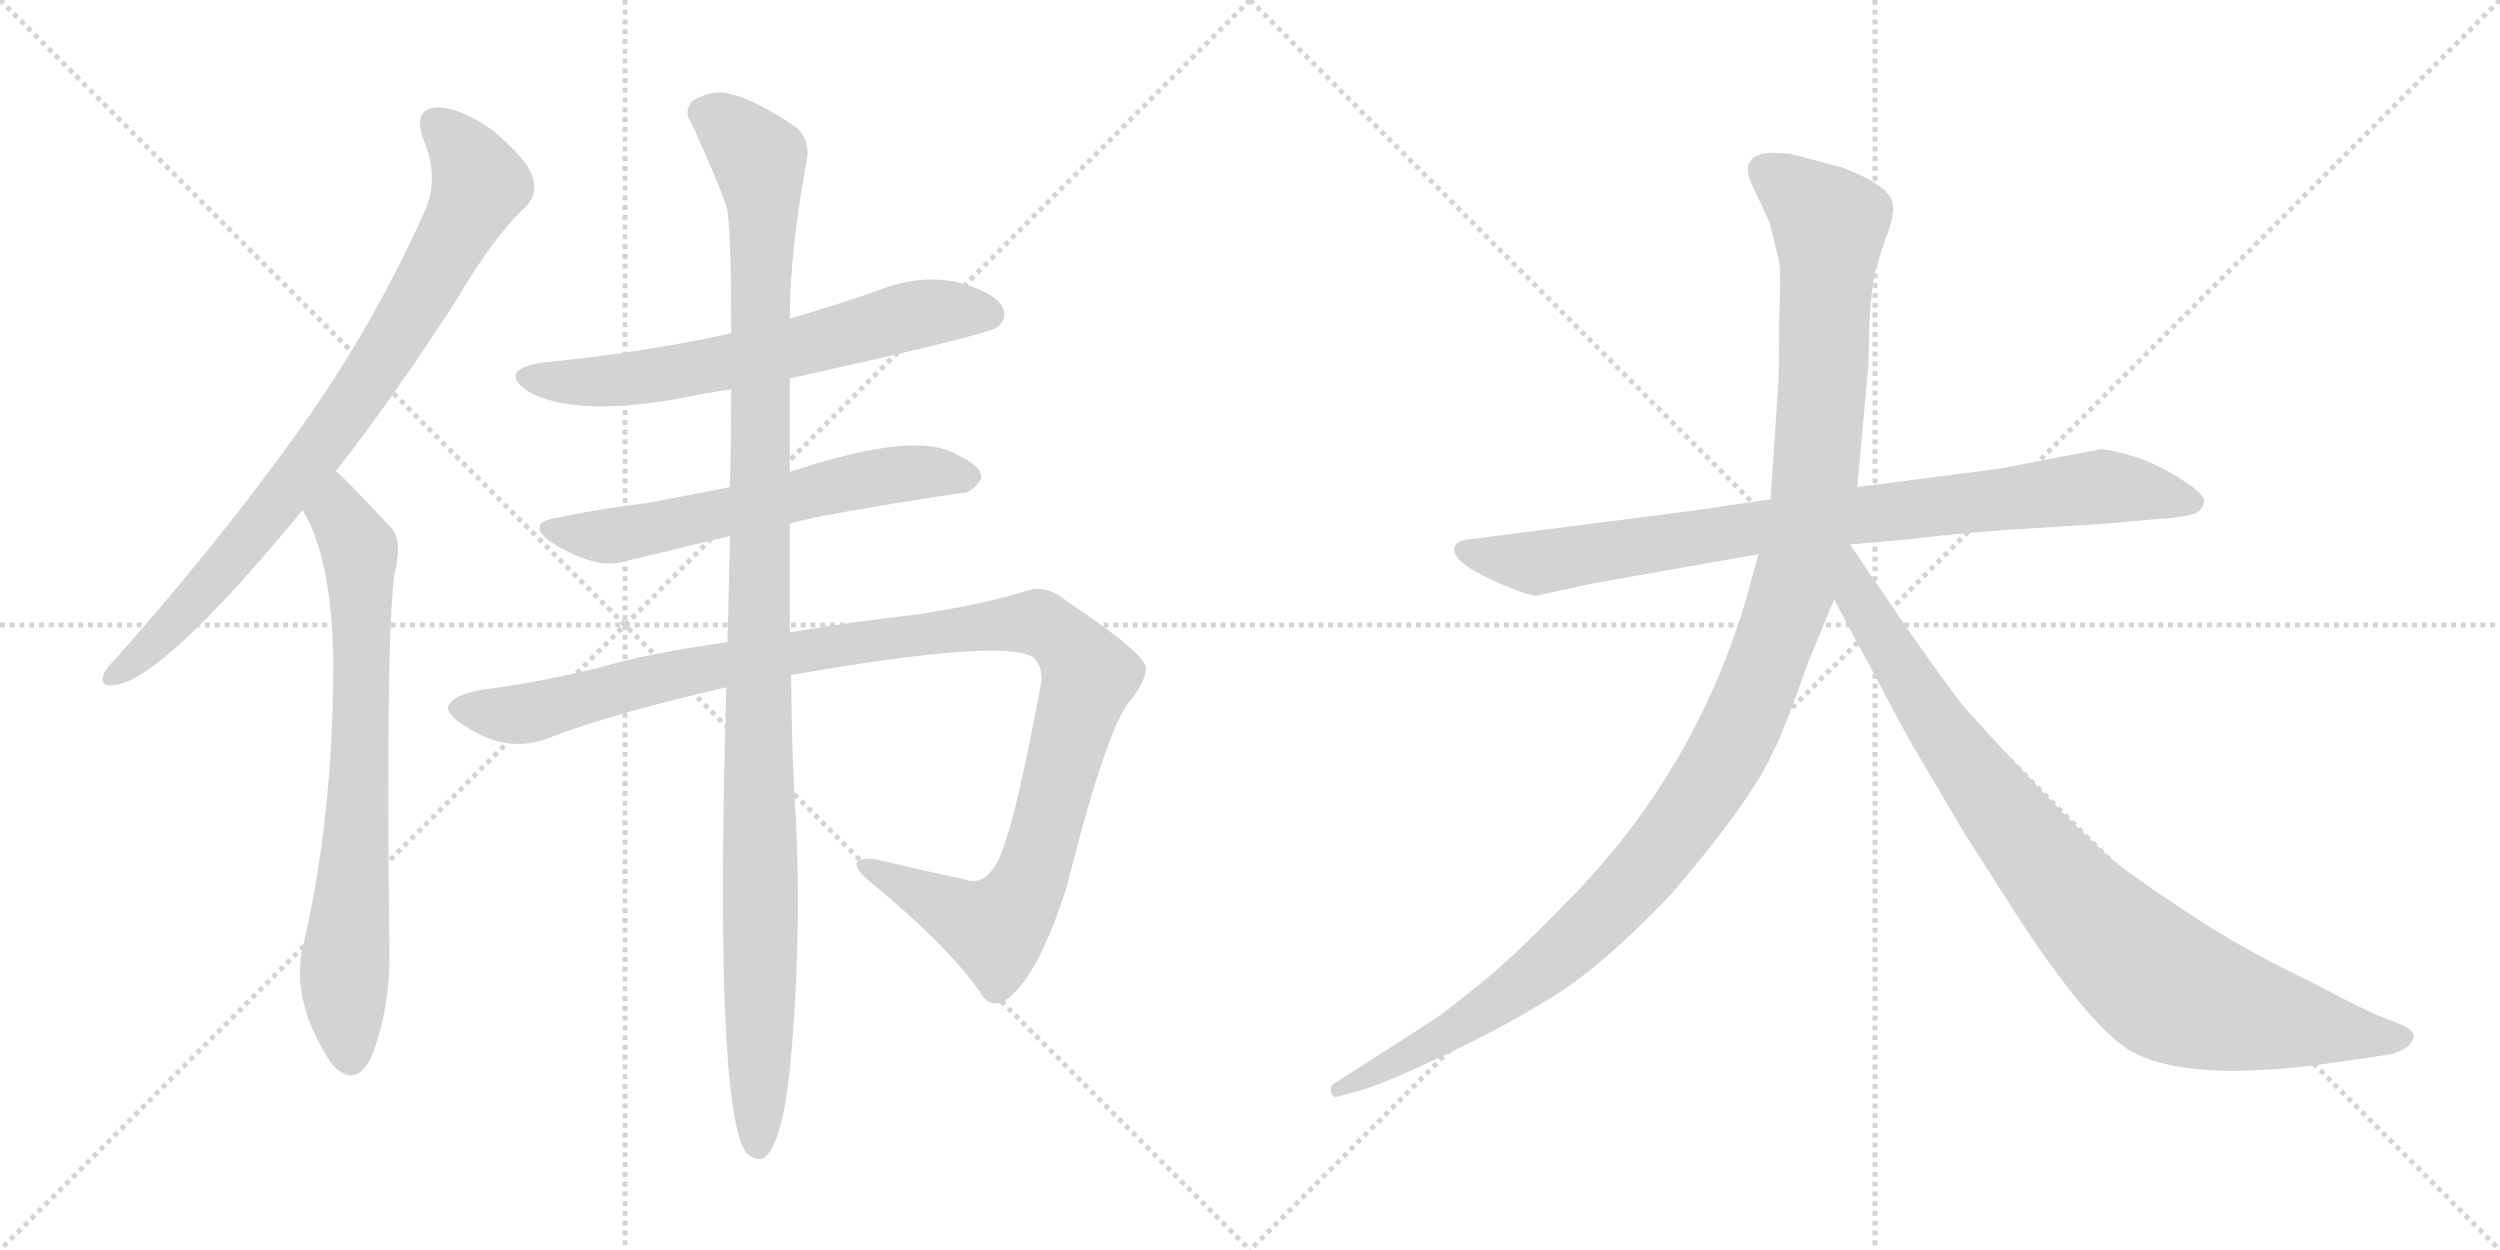 <svg version="1.1" viewBox="0 0 2048 1024" xmlns="http://www.w3.org/2000/svg">
  <g stroke="lightgray" stroke-dasharray="1,1" stroke-width="1" transform="scale(4, 4)">
    <line x1="0" y1="0" x2="256" y2="256"></line>
    <line x1="256" y1="0" x2="0" y2="256"></line>
    <line x1="128" y1="0" x2="128" y2="256"></line>
    <line x1="0" y1="128" x2="256" y2="128"></line>
    <line x1="256" y1="0" x2="512" y2="256"></line>
    <line x1="512" y1="0" x2="256" y2="256"></line>
    <line x1="384" y1="0" x2="384" y2="256"></line>
    <line x1="256" y1="128" x2="512" y2="128"></line>
  </g>
<g transform="scale(1, -1) translate(0, -850)">
   <style type="text/css">
    @keyframes keyframes0 {
      from {
       stroke: black;
       stroke-dashoffset: 822;
       stroke-width: 128;
       }
       73% {
       animation-timing-function: step-end;
       stroke: black;
       stroke-dashoffset: 0;
       stroke-width: 128;
       }
       to {
       stroke: black;
       stroke-width: 1024;
       }
       }
       #make-me-a-hanzi-animation-0 {
         animation: keyframes0 0.919s both;
         animation-delay: 0s;
         animation-timing-function: linear;
       }
    @keyframes keyframes1 {
      from {
       stroke: black;
       stroke-dashoffset: 731;
       stroke-width: 128;
       }
       70% {
       animation-timing-function: step-end;
       stroke: black;
       stroke-dashoffset: 0;
       stroke-width: 128;
       }
       to {
       stroke: black;
       stroke-width: 1024;
       }
       }
       #make-me-a-hanzi-animation-1 {
         animation: keyframes1 0.845s both;
         animation-delay: 0.919s;
         animation-timing-function: linear;
       }
    @keyframes keyframes2 {
      from {
       stroke: black;
       stroke-dashoffset: 637;
       stroke-width: 128;
       }
       67% {
       animation-timing-function: step-end;
       stroke: black;
       stroke-dashoffset: 0;
       stroke-width: 128;
       }
       to {
       stroke: black;
       stroke-width: 1024;
       }
       }
       #make-me-a-hanzi-animation-2 {
         animation: keyframes2 0.768s both;
         animation-delay: 1.764s;
         animation-timing-function: linear;
       }
    @keyframes keyframes3 {
      from {
       stroke: black;
       stroke-dashoffset: 603;
       stroke-width: 128;
       }
       66% {
       animation-timing-function: step-end;
       stroke: black;
       stroke-dashoffset: 0;
       stroke-width: 128;
       }
       to {
       stroke: black;
       stroke-width: 1024;
       }
       }
       #make-me-a-hanzi-animation-3 {
         animation: keyframes3 0.741s both;
         animation-delay: 2.532s;
         animation-timing-function: linear;
       }
    @keyframes keyframes4 {
      from {
       stroke: black;
       stroke-dashoffset: 1139;
       stroke-width: 128;
       }
       79% {
       animation-timing-function: step-end;
       stroke: black;
       stroke-dashoffset: 0;
       stroke-width: 128;
       }
       to {
       stroke: black;
       stroke-width: 1024;
       }
       }
       #make-me-a-hanzi-animation-4 {
         animation: keyframes4 1.177s both;
         animation-delay: 3.273s;
         animation-timing-function: linear;
       }
    @keyframes keyframes5 {
      from {
       stroke: black;
       stroke-dashoffset: 1124;
       stroke-width: 128;
       }
       79% {
       animation-timing-function: step-end;
       stroke: black;
       stroke-dashoffset: 0;
       stroke-width: 128;
       }
       to {
       stroke: black;
       stroke-width: 1024;
       }
       }
       #make-me-a-hanzi-animation-5 {
         animation: keyframes5 1.165s both;
         animation-delay: 4.45s;
         animation-timing-function: linear;
       }
    @keyframes keyframes6 {
      from {
       stroke: black;
       stroke-dashoffset: 858;
       stroke-width: 128;
       }
       74% {
       animation-timing-function: step-end;
       stroke: black;
       stroke-dashoffset: 0;
       stroke-width: 128;
       }
       to {
       stroke: black;
       stroke-width: 1024;
       }
       }
       #make-me-a-hanzi-animation-6 {
         animation: keyframes6 0.948s both;
         animation-delay: 5.615s;
         animation-timing-function: linear;
       }
    @keyframes keyframes7 {
      from {
       stroke: black;
       stroke-dashoffset: 1197;
       stroke-width: 128;
       }
       80% {
       animation-timing-function: step-end;
       stroke: black;
       stroke-dashoffset: 0;
       stroke-width: 128;
       }
       to {
       stroke: black;
       stroke-width: 1024;
       }
       }
       #make-me-a-hanzi-animation-7 {
         animation: keyframes7 1.224s both;
         animation-delay: 6.563s;
         animation-timing-function: linear;
       }
    @keyframes keyframes8 {
      from {
       stroke: black;
       stroke-dashoffset: 899;
       stroke-width: 128;
       }
       75% {
       animation-timing-function: step-end;
       stroke: black;
       stroke-dashoffset: 0;
       stroke-width: 128;
       }
       to {
       stroke: black;
       stroke-width: 1024;
       }
       }
       #make-me-a-hanzi-animation-8 {
         animation: keyframes8 0.982s both;
         animation-delay: 7.787s;
         animation-timing-function: linear;
       }
</style>
<path d="M 275.0 464.0 Q 323.0 525.0 375.0 606.0 Q 405.0 657.0 431.0 681.0 Q 441.0 691.0 436.0 706.0 Q 432.0 719.0 404.0 743.0 Q 377.0 762.0 358.0 762.0 Q 339.0 761.0 346.0 738.0 Q 361.0 704.0 347.0 675.0 Q 304.0 579.0 241.0 492.0 Q 180.0 407.0 98.0 314.0 Q 88.0 304.0 85.0 298.0 Q 81.0 286.0 95.0 289.0 Q 134.0 295.0 242.0 425.0 Q 245.0 429.0 248.0 432.0 L 275.0 464.0 Z" fill="lightgray"></path> 
<path d="M 248.0 432.0 Q 272.0 392.0 273.0 308.0 Q 273.0 179.0 248.0 74.0 Q 238.0 29.0 272.0 -22.0 Q 273.0 -22.0 275.0 -25.0 Q 293.0 -41.0 305.0 -14.0 Q 320.0 26.0 319.0 73.0 Q 316.0 323.0 323.0 379.0 Q 330.0 406.0 321.0 417.0 Q 281.0 460.0 275.0 464.0 C 253.0 484.0 234.0 459.0 248.0 432.0 Z" fill="lightgray"></path> 
<path d="M 647.0 540.0 Q 810.0 576.0 817.0 582.0 Q 826.0 589.0 821.0 599.0 Q 814.0 611.0 784.0 619.0 Q 753.0 625.0 722.0 613.0 Q 685.0 600.0 647.0 589.0 L 599.0 577.0 Q 527.0 561.0 444.0 553.0 Q 407.0 547.0 433.0 529.0 Q 472.0 508.0 559.0 524.0 Q 577.0 528.0 599.0 531.0 L 647.0 540.0 Z" fill="lightgray"></path> 
<path d="M 647.0 421.0 Q 669.0 428.0 786.0 446.0 Q 796.0 445.0 804.0 458.0 Q 805.0 468.0 783.0 478.0 Q 750.0 497.0 652.0 465.0 Q 649.0 465.0 647.0 463.0 L 598.0 451.0 Q 562.0 444.0 531.0 438.0 Q 495.0 434.0 457.0 426.0 Q 430.0 422.0 451.0 406.0 Q 485.0 385.0 507.0 389.0 Q 549.0 399.0 598.0 411.0 L 647.0 421.0 Z" fill="lightgray"></path> 
<path d="M 648.0 297.0 Q 825.0 328.0 847.0 311.0 Q 854.0 304.0 853.0 291.0 Q 828.0 156.0 814.0 139.0 Q 804.0 124.0 789.0 130.0 Q 755.0 137.0 718.0 146.0 Q 690.0 149.0 710.0 130.0 Q 776.0 76.0 803.0 37.0 Q 810.0 24.0 823.0 30.0 Q 850.0 48.0 874.0 124.0 Q 908.0 259.0 927.0 277.0 Q 943.0 299.0 937.0 307.0 Q 930.0 320.0 876.0 356.0 Q 857.0 372.0 841.0 366.0 Q 810.0 356.0 754.0 347.0 Q 694.0 340.0 647.0 332.0 L 596.0 324.0 Q 526.0 314.0 491.0 303.0 Q 436.0 290.0 395.0 285.0 Q 371.0 281.0 367.0 271.0 Q 366.0 264.0 383.0 254.0 Q 417.0 232.0 451.0 246.0 Q 500.0 265.0 595.0 287.0 L 648.0 297.0 Z" fill="lightgray"></path> 
<path d="M 647.0 332.0 Q 647.0 372.0 647.0 421.0 L 647.0 463.0 Q 647.0 500.0 647.0 540.0 L 647.0 589.0 Q 647.0 644.0 661.0 719.0 Q 664.0 738.0 649.0 748.0 Q 615.0 770.0 598.0 773.0 Q 585.0 777.0 568.0 768.0 Q 559.0 759.0 567.0 748.0 Q 594.0 688.0 596.0 677.0 Q 599.0 653.0 599.0 577.0 L 599.0 531.0 Q 599.0 494.0 598.0 451.0 L 598.0 411.0 Q 597.0 371.0 596.0 324.0 L 595.0 287.0 Q 585.0 -56.0 611.0 -94.0 Q 618.0 -101.0 625.0 -99.0 Q 640.0 -90.0 647.0 -27.0 Q 657.0 78.0 652.0 180.0 Q 649.0 217.0 648.0 297.0 L 647.0 332.0 Z" fill="lightgray"></path> 
<path d="M 1389.5 432.0 L 1202.5 408.0 Q 1193.5 407.0 1191.5 402.0 Q 1187.5 389.0 1233.5 370.0 Q 1252.5 362.0 1258.5 362.0 L 1304.5 372.0 L 1440.5 396.0 L 1515.5 404.0 L 1561.5 408.0 Q 1602.5 413.0 1645.5 416.0 L 1725.5 421.0 L 1768.5 425.0 Q 1780.5 425.0 1797.5 429.0 Q 1804.5 432.0 1805.5 439.0 Q 1806.5 445.0 1787.5 457.0 Q 1769.5 469.0 1748.5 476.0 Q 1727.5 482.0 1720.5 482.0 L 1637.5 466.0 L 1521.5 451.0 L 1450.5 441.0 L 1389.5 432.0 Z" fill="lightgray"></path> 
<path d="M 1440.5 396.0 L 1429.5 356.0 Q 1386.5 214.0 1281.5 109.0 Q 1249.5 76.0 1224.5 54.0 Q 1189.5 25.0 1176.5 16.0 L 1092.5 -38.0 Q 1089.5 -39.0 1090.5 -45.0 Q 1091.5 -50.0 1097.5 -48.0 L 1107.5 -45.0 Q 1124.5 -42.0 1175.5 -18.0 Q 1227.5 6.0 1269.5 32.0 Q 1311.5 57.0 1369.5 118.0 Q 1434.5 194.0 1452.5 234.0 Q 1460.5 249.0 1481.5 308.0 L 1502.5 359.0 L 1521.5 451.0 L 1530.5 550.0 L 1531.5 587.0 Q 1533.5 616.0 1535.5 625.0 Q 1537.5 633.0 1544.5 654.0 Q 1552.5 674.0 1550.5 683.0 Q 1548.5 698.0 1508.5 713.0 L 1466.5 724.0 Q 1446.5 726.0 1440.5 723.0 Q 1425.5 717.0 1436.5 696.0 L 1449.5 668.0 L 1456.5 640.0 Q 1459.5 632.0 1457.5 590.0 Q 1457.5 544.0 1456.5 532.0 L 1450.5 441.0 L 1440.5 396.0 Z" fill="lightgray"></path> 
<path d="M 1502.5 359.0 L 1563.5 245.0 L 1609.5 167.0 L 1657.5 92.0 Q 1713.5 8.0 1745.5 -11.0 Q 1793.5 -38.0 1915.5 -20.0 L 1956.5 -14.0 Q 1963.5 -13.0 1971.5 -8.0 Q 1982.5 1.0 1972.5 8.0 Q 1969.5 10.0 1953.5 16.0 Q 1937.5 22.0 1896.5 44.0 Q 1850.5 66.0 1819.5 85.0 Q 1789.5 103.0 1741.5 137.0 Q 1704.5 165.0 1612.5 267.0 Q 1607.5 271.0 1564.5 332.0 L 1515.5 404.0 C 1498.5 429.0 1472.5 415.0 1502.5 359.0 Z" fill="lightgray"></path> 
      <clipPath id="make-me-a-hanzi-clip-0">
      <path d="M 275.0 464.0 Q 323.0 525.0 375.0 606.0 Q 405.0 657.0 431.0 681.0 Q 441.0 691.0 436.0 706.0 Q 432.0 719.0 404.0 743.0 Q 377.0 762.0 358.0 762.0 Q 339.0 761.0 346.0 738.0 Q 361.0 704.0 347.0 675.0 Q 304.0 579.0 241.0 492.0 Q 180.0 407.0 98.0 314.0 Q 88.0 304.0 85.0 298.0 Q 81.0 286.0 95.0 289.0 Q 134.0 295.0 242.0 425.0 Q 245.0 429.0 248.0 432.0 L 275.0 464.0 Z" fill="lightgray"></path>
      </clipPath>
      <path clip-path="url(#make-me-a-hanzi-clip-0)" d="M 358.0 747.0 L 382.0 723.0 L 393.0 699.0 L 331.0 584.0 L 205.0 408.0 L 131.0 327.0 L 93.0 297.0 " fill="none" id="make-me-a-hanzi-animation-0" stroke-dasharray="694 1388" stroke-linecap="round"></path>

      <clipPath id="make-me-a-hanzi-clip-1">
      <path d="M 248.0 432.0 Q 272.0 392.0 273.0 308.0 Q 273.0 179.0 248.0 74.0 Q 238.0 29.0 272.0 -22.0 Q 273.0 -22.0 275.0 -25.0 Q 293.0 -41.0 305.0 -14.0 Q 320.0 26.0 319.0 73.0 Q 316.0 323.0 323.0 379.0 Q 330.0 406.0 321.0 417.0 Q 281.0 460.0 275.0 464.0 C 253.0 484.0 234.0 459.0 248.0 432.0 Z" fill="lightgray"></path>
      </clipPath>
      <path clip-path="url(#make-me-a-hanzi-clip-1)" d="M 272.0 457.0 L 277.0 429.0 L 295.0 392.0 L 294.0 196.0 L 282.0 52.0 L 288.0 -13.0 " fill="none" id="make-me-a-hanzi-animation-1" stroke-dasharray="603 1206" stroke-linecap="round"></path>

      <clipPath id="make-me-a-hanzi-clip-2">
      <path d="M 647.0 540.0 Q 810.0 576.0 817.0 582.0 Q 826.0 589.0 821.0 599.0 Q 814.0 611.0 784.0 619.0 Q 753.0 625.0 722.0 613.0 Q 685.0 600.0 647.0 589.0 L 599.0 577.0 Q 527.0 561.0 444.0 553.0 Q 407.0 547.0 433.0 529.0 Q 472.0 508.0 559.0 524.0 Q 577.0 528.0 599.0 531.0 L 647.0 540.0 Z" fill="lightgray"></path>
      </clipPath>
      <path clip-path="url(#make-me-a-hanzi-clip-2)" d="M 436.0 542.0 L 478.0 536.0 L 526.0 540.0 L 656.0 565.0 L 738.0 590.0 L 773.0 596.0 L 810.0 593.0 " fill="none" id="make-me-a-hanzi-animation-2" stroke-dasharray="509 1018" stroke-linecap="round"></path>

      <clipPath id="make-me-a-hanzi-clip-3">
      <path d="M 647.0 421.0 Q 669.0 428.0 786.0 446.0 Q 796.0 445.0 804.0 458.0 Q 805.0 468.0 783.0 478.0 Q 750.0 497.0 652.0 465.0 Q 649.0 465.0 647.0 463.0 L 598.0 451.0 Q 562.0 444.0 531.0 438.0 Q 495.0 434.0 457.0 426.0 Q 430.0 422.0 451.0 406.0 Q 485.0 385.0 507.0 389.0 Q 549.0 399.0 598.0 411.0 L 647.0 421.0 Z" fill="lightgray"></path>
      </clipPath>
      <path clip-path="url(#make-me-a-hanzi-clip-3)" d="M 452.0 417.0 L 493.0 410.0 L 736.0 462.0 L 793.0 459.0 " fill="none" id="make-me-a-hanzi-animation-3" stroke-dasharray="475 950" stroke-linecap="round"></path>

      <clipPath id="make-me-a-hanzi-clip-4">
      <path d="M 648.0 297.0 Q 825.0 328.0 847.0 311.0 Q 854.0 304.0 853.0 291.0 Q 828.0 156.0 814.0 139.0 Q 804.0 124.0 789.0 130.0 Q 755.0 137.0 718.0 146.0 Q 690.0 149.0 710.0 130.0 Q 776.0 76.0 803.0 37.0 Q 810.0 24.0 823.0 30.0 Q 850.0 48.0 874.0 124.0 Q 908.0 259.0 927.0 277.0 Q 943.0 299.0 937.0 307.0 Q 930.0 320.0 876.0 356.0 Q 857.0 372.0 841.0 366.0 Q 810.0 356.0 754.0 347.0 Q 694.0 340.0 647.0 332.0 L 596.0 324.0 Q 526.0 314.0 491.0 303.0 Q 436.0 290.0 395.0 285.0 Q 371.0 281.0 367.0 271.0 Q 366.0 264.0 383.0 254.0 Q 417.0 232.0 451.0 246.0 Q 500.0 265.0 595.0 287.0 L 648.0 297.0 Z" fill="lightgray"></path>
      </clipPath>
      <path clip-path="url(#make-me-a-hanzi-clip-4)" d="M 376.0 270.0 L 420.0 264.0 L 589.0 306.0 L 815.0 338.0 L 850.0 340.0 L 871.0 327.0 L 892.0 297.0 L 850.0 143.0 L 821.0 94.0 L 815.0 89.0 L 801.0 94.0 L 711.0 140.0 " fill="none" id="make-me-a-hanzi-animation-4" stroke-dasharray="1011 2022" stroke-linecap="round"></path>

      <clipPath id="make-me-a-hanzi-clip-5">
      <path d="M 647.0 332.0 Q 647.0 372.0 647.0 421.0 L 647.0 463.0 Q 647.0 500.0 647.0 540.0 L 647.0 589.0 Q 647.0 644.0 661.0 719.0 Q 664.0 738.0 649.0 748.0 Q 615.0 770.0 598.0 773.0 Q 585.0 777.0 568.0 768.0 Q 559.0 759.0 567.0 748.0 Q 594.0 688.0 596.0 677.0 Q 599.0 653.0 599.0 577.0 L 599.0 531.0 Q 599.0 494.0 598.0 451.0 L 598.0 411.0 Q 597.0 371.0 596.0 324.0 L 595.0 287.0 Q 585.0 -56.0 611.0 -94.0 Q 618.0 -101.0 625.0 -99.0 Q 640.0 -90.0 647.0 -27.0 Q 657.0 78.0 652.0 180.0 Q 649.0 217.0 648.0 297.0 L 647.0 332.0 Z" fill="lightgray"></path>
      </clipPath>
      <path clip-path="url(#make-me-a-hanzi-clip-5)" d="M 577.0 758.0 L 622.0 720.0 L 626.0 683.0 L 621.0 -89.0 " fill="none" id="make-me-a-hanzi-animation-5" stroke-dasharray="996 1992" stroke-linecap="round"></path>

      <clipPath id="make-me-a-hanzi-clip-6">
      <path d="M 1389.5 432.0 L 1202.5 408.0 Q 1193.5 407.0 1191.5 402.0 Q 1187.5 389.0 1233.5 370.0 Q 1252.5 362.0 1258.5 362.0 L 1304.5 372.0 L 1440.5 396.0 L 1515.5 404.0 L 1561.5 408.0 Q 1602.5 413.0 1645.5 416.0 L 1725.5 421.0 L 1768.5 425.0 Q 1780.5 425.0 1797.5 429.0 Q 1804.5 432.0 1805.5 439.0 Q 1806.5 445.0 1787.5 457.0 Q 1769.5 469.0 1748.5 476.0 Q 1727.5 482.0 1720.5 482.0 L 1637.5 466.0 L 1521.5 451.0 L 1450.5 441.0 L 1389.5 432.0 Z" fill="lightgray"></path>
      </clipPath>
      <path clip-path="url(#make-me-a-hanzi-clip-6)" d="M 1199.5 400.0 L 1259.5 389.0 L 1517.5 428.0 L 1721.5 451.0 L 1795.5 439.0 " fill="none" id="make-me-a-hanzi-animation-6" stroke-dasharray="730 1460" stroke-linecap="round"></path>

      <clipPath id="make-me-a-hanzi-clip-7">
      <path d="M 1440.5 396.0 L 1429.5 356.0 Q 1386.5 214.0 1281.5 109.0 Q 1249.5 76.0 1224.5 54.0 Q 1189.5 25.0 1176.5 16.0 L 1092.5 -38.0 Q 1089.5 -39.0 1090.5 -45.0 Q 1091.5 -50.0 1097.5 -48.0 L 1107.5 -45.0 Q 1124.5 -42.0 1175.5 -18.0 Q 1227.5 6.0 1269.5 32.0 Q 1311.5 57.0 1369.5 118.0 Q 1434.5 194.0 1452.5 234.0 Q 1460.5 249.0 1481.5 308.0 L 1502.5 359.0 L 1521.5 451.0 L 1530.5 550.0 L 1531.5 587.0 Q 1533.5 616.0 1535.5 625.0 Q 1537.5 633.0 1544.5 654.0 Q 1552.5 674.0 1550.5 683.0 Q 1548.5 698.0 1508.5 713.0 L 1466.5 724.0 Q 1446.5 726.0 1440.5 723.0 Q 1425.5 717.0 1436.5 696.0 L 1449.5 668.0 L 1456.5 640.0 Q 1459.5 632.0 1457.5 590.0 Q 1457.5 544.0 1456.5 532.0 L 1450.5 441.0 L 1440.5 396.0 Z" fill="lightgray"></path>
      </clipPath>
      <path clip-path="url(#make-me-a-hanzi-clip-7)" d="M 1447.5 708.0 L 1498.5 667.0 L 1494.5 557.0 L 1486.5 450.0 L 1474.5 389.0 L 1424.5 252.0 L 1378.5 176.0 L 1288.5 77.0 L 1203.5 14.0 L 1095.5 -43.0 " fill="none" id="make-me-a-hanzi-animation-7" stroke-dasharray="1069 2138" stroke-linecap="round"></path>

      <clipPath id="make-me-a-hanzi-clip-8">
      <path d="M 1502.5 359.0 L 1563.5 245.0 L 1609.5 167.0 L 1657.5 92.0 Q 1713.5 8.0 1745.5 -11.0 Q 1793.5 -38.0 1915.5 -20.0 L 1956.5 -14.0 Q 1963.5 -13.0 1971.5 -8.0 Q 1982.5 1.0 1972.5 8.0 Q 1969.5 10.0 1953.5 16.0 Q 1937.5 22.0 1896.5 44.0 Q 1850.5 66.0 1819.5 85.0 Q 1789.5 103.0 1741.5 137.0 Q 1704.5 165.0 1612.5 267.0 Q 1607.5 271.0 1564.5 332.0 L 1515.5 404.0 C 1498.5 429.0 1472.5 415.0 1502.5 359.0 Z" fill="lightgray"></path>
      </clipPath>
      <path clip-path="url(#make-me-a-hanzi-clip-8)" d="M 1514.5 395.0 L 1521.5 361.0 L 1607.5 227.0 L 1680.5 133.0 L 1750.5 61.0 L 1786.5 36.0 L 1828.5 22.0 L 1968.5 0.0 " fill="none" id="make-me-a-hanzi-animation-8" stroke-dasharray="771 1542" stroke-linecap="round"></path>

</g>
</svg>
